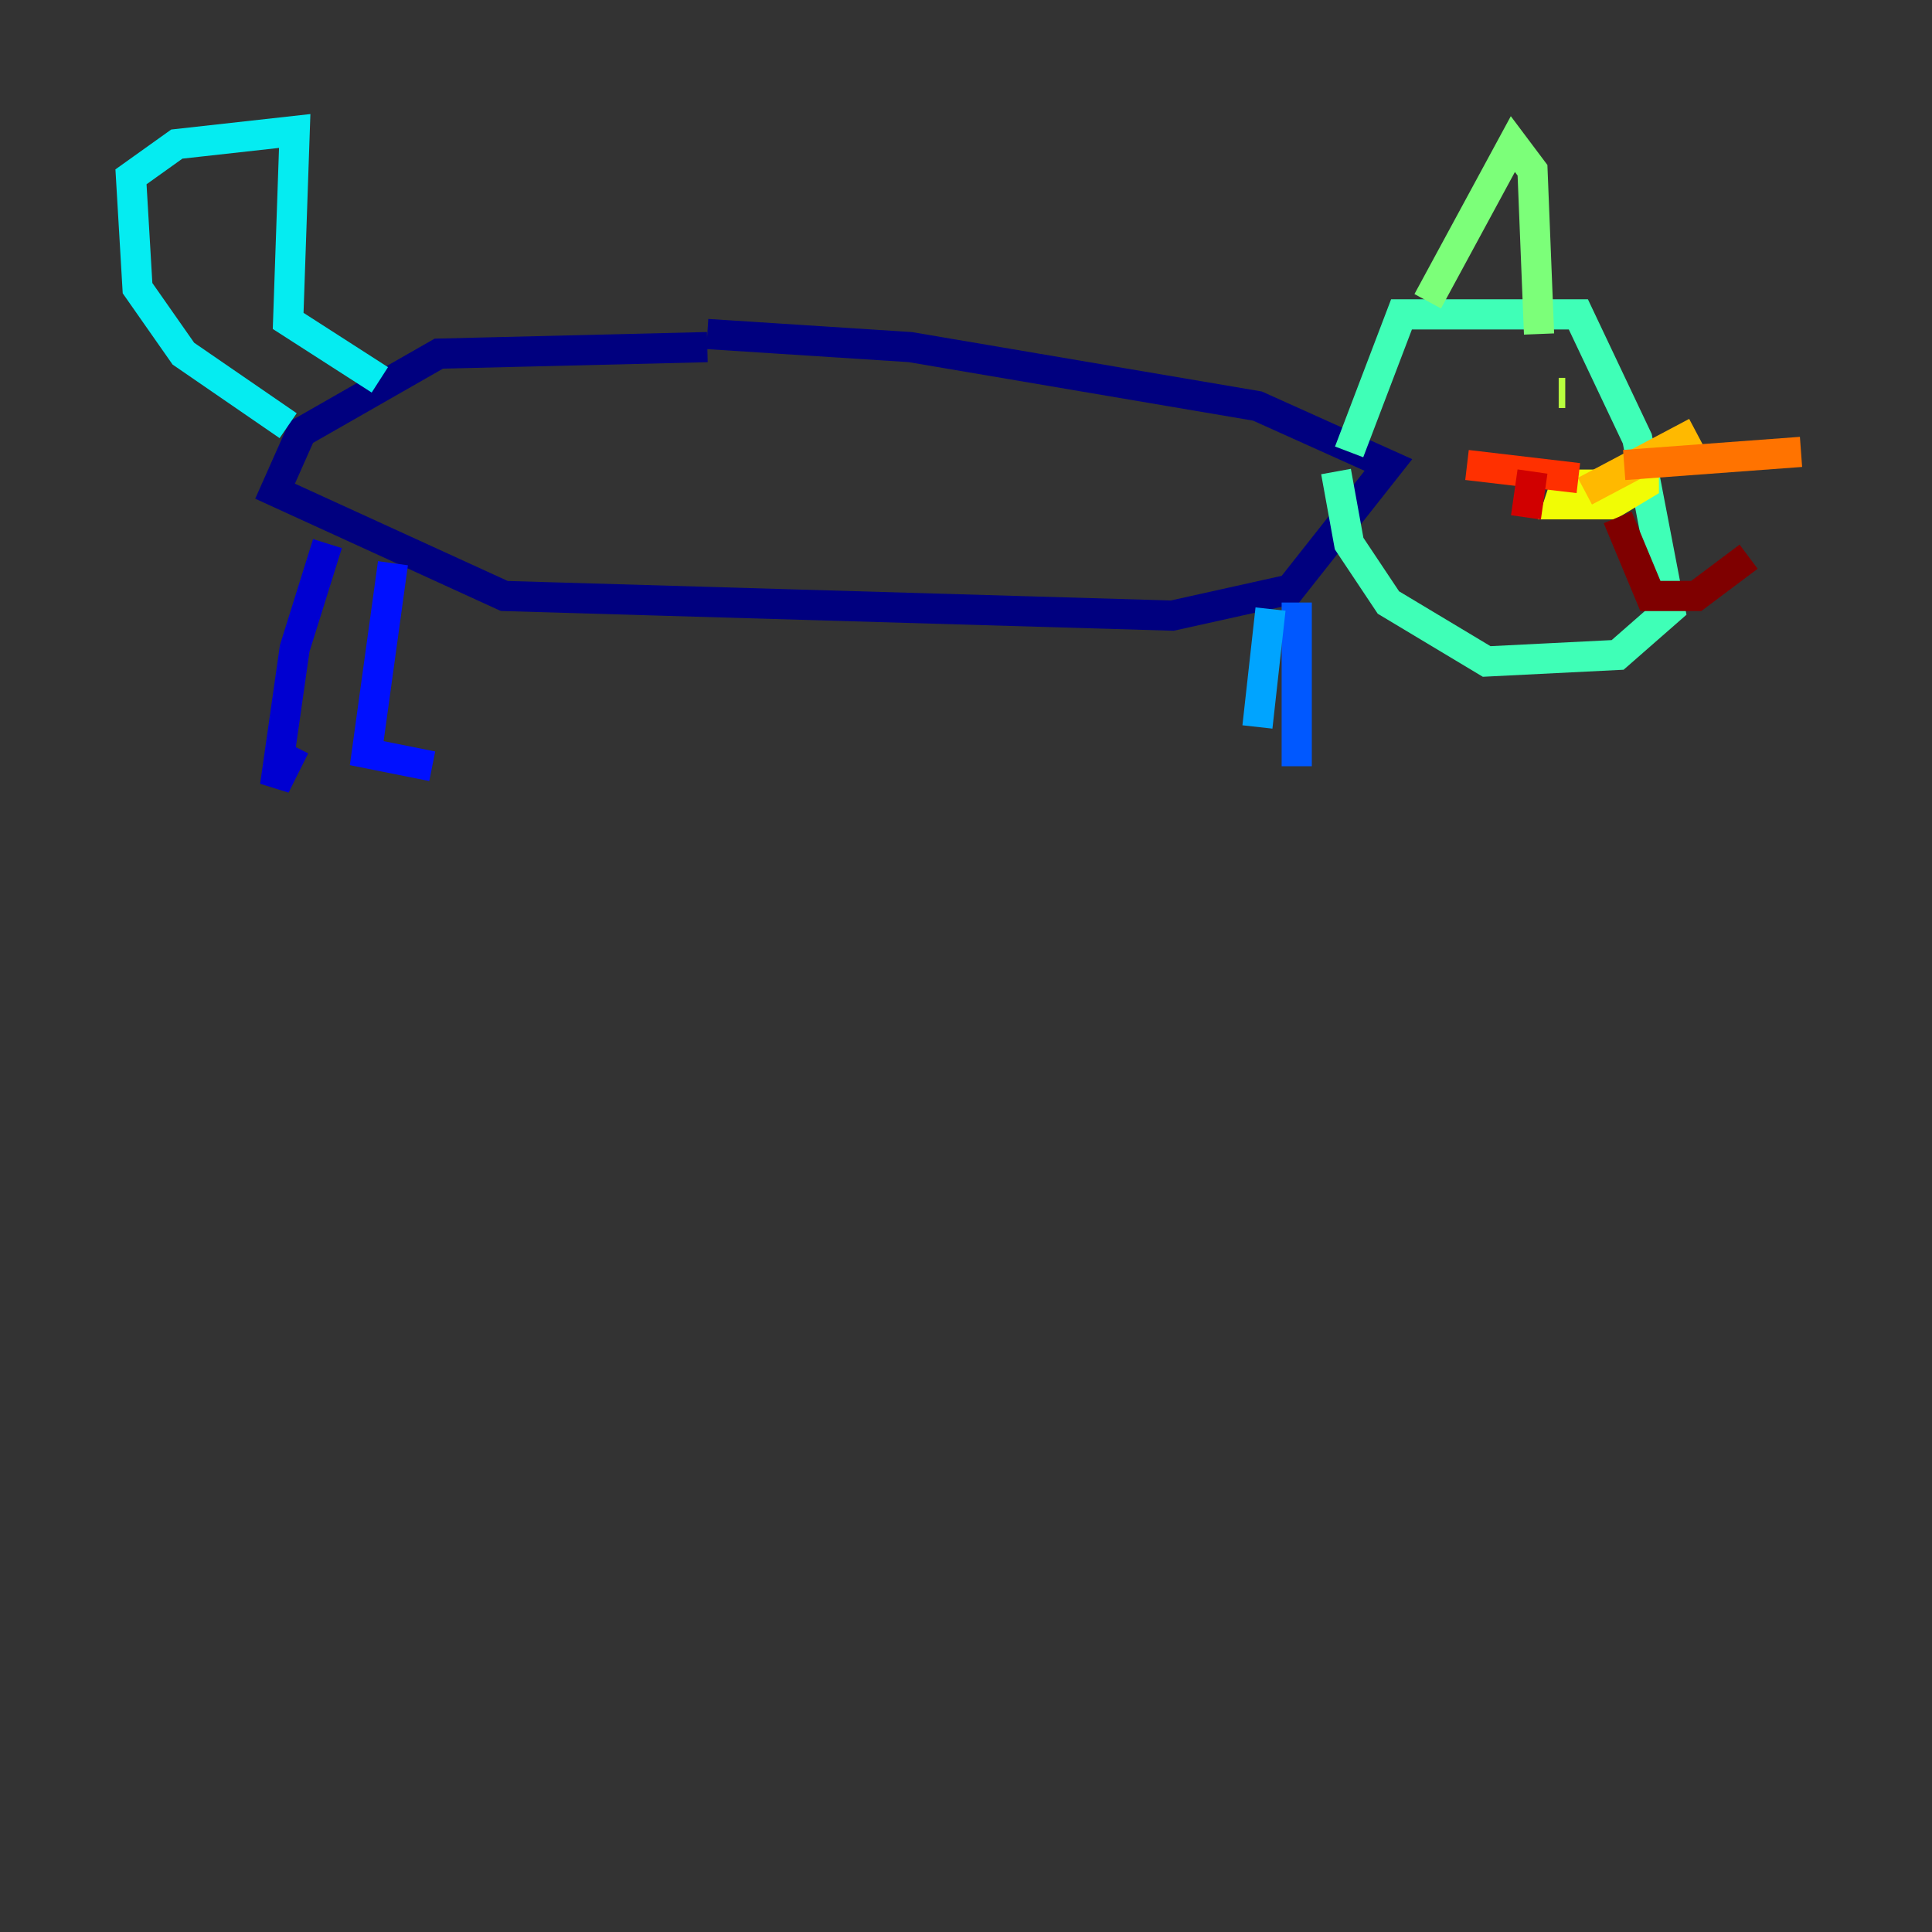 <?xml version="1.0" encoding="utf-8" ?>
<svg baseProfile="tiny" height="128" version="1.2" viewBox="0,0,128,128" width="128" xmlns="http://www.w3.org/2000/svg" xmlns:ev="http://www.w3.org/2001/xml-events" xmlns:xlink="http://www.w3.org/1999/xlink"><rect x="0" y="0" width="128" height="128" fill="#333333" stroke="none"/><defs /><polyline fill="none" points="46.861,22.997 29.071,23.43 19.959,28.637 18.224,32.542 33.41,39.485 77.668,40.786 85.478,39.051 91.986,30.807 83.308,26.902 60.312,22.997 46.861,22.129" stroke="#00007f" stroke-width="2" /><polyline fill="none" points="21.695,36.014 19.525,42.956 18.224,52.068 19.525,49.464" stroke="#0000d1" stroke-width="2" /><polyline fill="none" points="26.034,37.315 24.298,49.898 28.637,50.766" stroke="#0010ff" stroke-width="2" /><polyline fill="none" points="85.912,39.919 85.912,50.766" stroke="#0058ff" stroke-width="2" /><polyline fill="none" points="84.176,40.352 83.308,48.163" stroke="#00a4ff" stroke-width="2" /><polyline fill="none" points="19.091,28.203 12.149,23.43 9.112,19.091 8.678,11.715 11.715,9.546 19.525,8.678 19.091,21.261 25.166,25.166" stroke="#05ecf1" stroke-width="2" /><polyline fill="none" points="89.383,29.939 92.854,20.827 104.57,20.827 108.475,29.071 110.644,40.352 107.173,43.39 98.495,43.824 91.986,39.919 89.383,36.014 88.515,31.241" stroke="#3fffb7" stroke-width="2" /><polyline fill="none" points="94.59,19.959 100.231,9.546 101.532,11.281 101.966,22.129" stroke="#7cff79" stroke-width="2" /><polyline fill="none" points="103.702,26.034 103.268,26.034" stroke="#b7ff3f" stroke-width="2" /><polyline fill="none" points="106.305,32.108 103.702,32.108 103.268,33.41 106.739,33.41 108.909,32.108 108.909,30.807" stroke="#f1fc05" stroke-width="2" /><polyline fill="none" points="105.003,32.542 112.38,28.637" stroke="#ffb900" stroke-width="2" /><polyline fill="none" points="107.607,30.807 119.322,29.939" stroke="#ff7300" stroke-width="2" /><polyline fill="none" points="104.57,31.675 97.193,30.807" stroke="#ff3000" stroke-width="2" /><polyline fill="none" points="101.532,31.241 101.098,34.278" stroke="#d10000" stroke-width="2" /><polyline fill="none" points="107.173,34.278 109.342,39.485 112.38,39.485 115.851,36.881" stroke="#7f0000" stroke-width="2" /></svg>